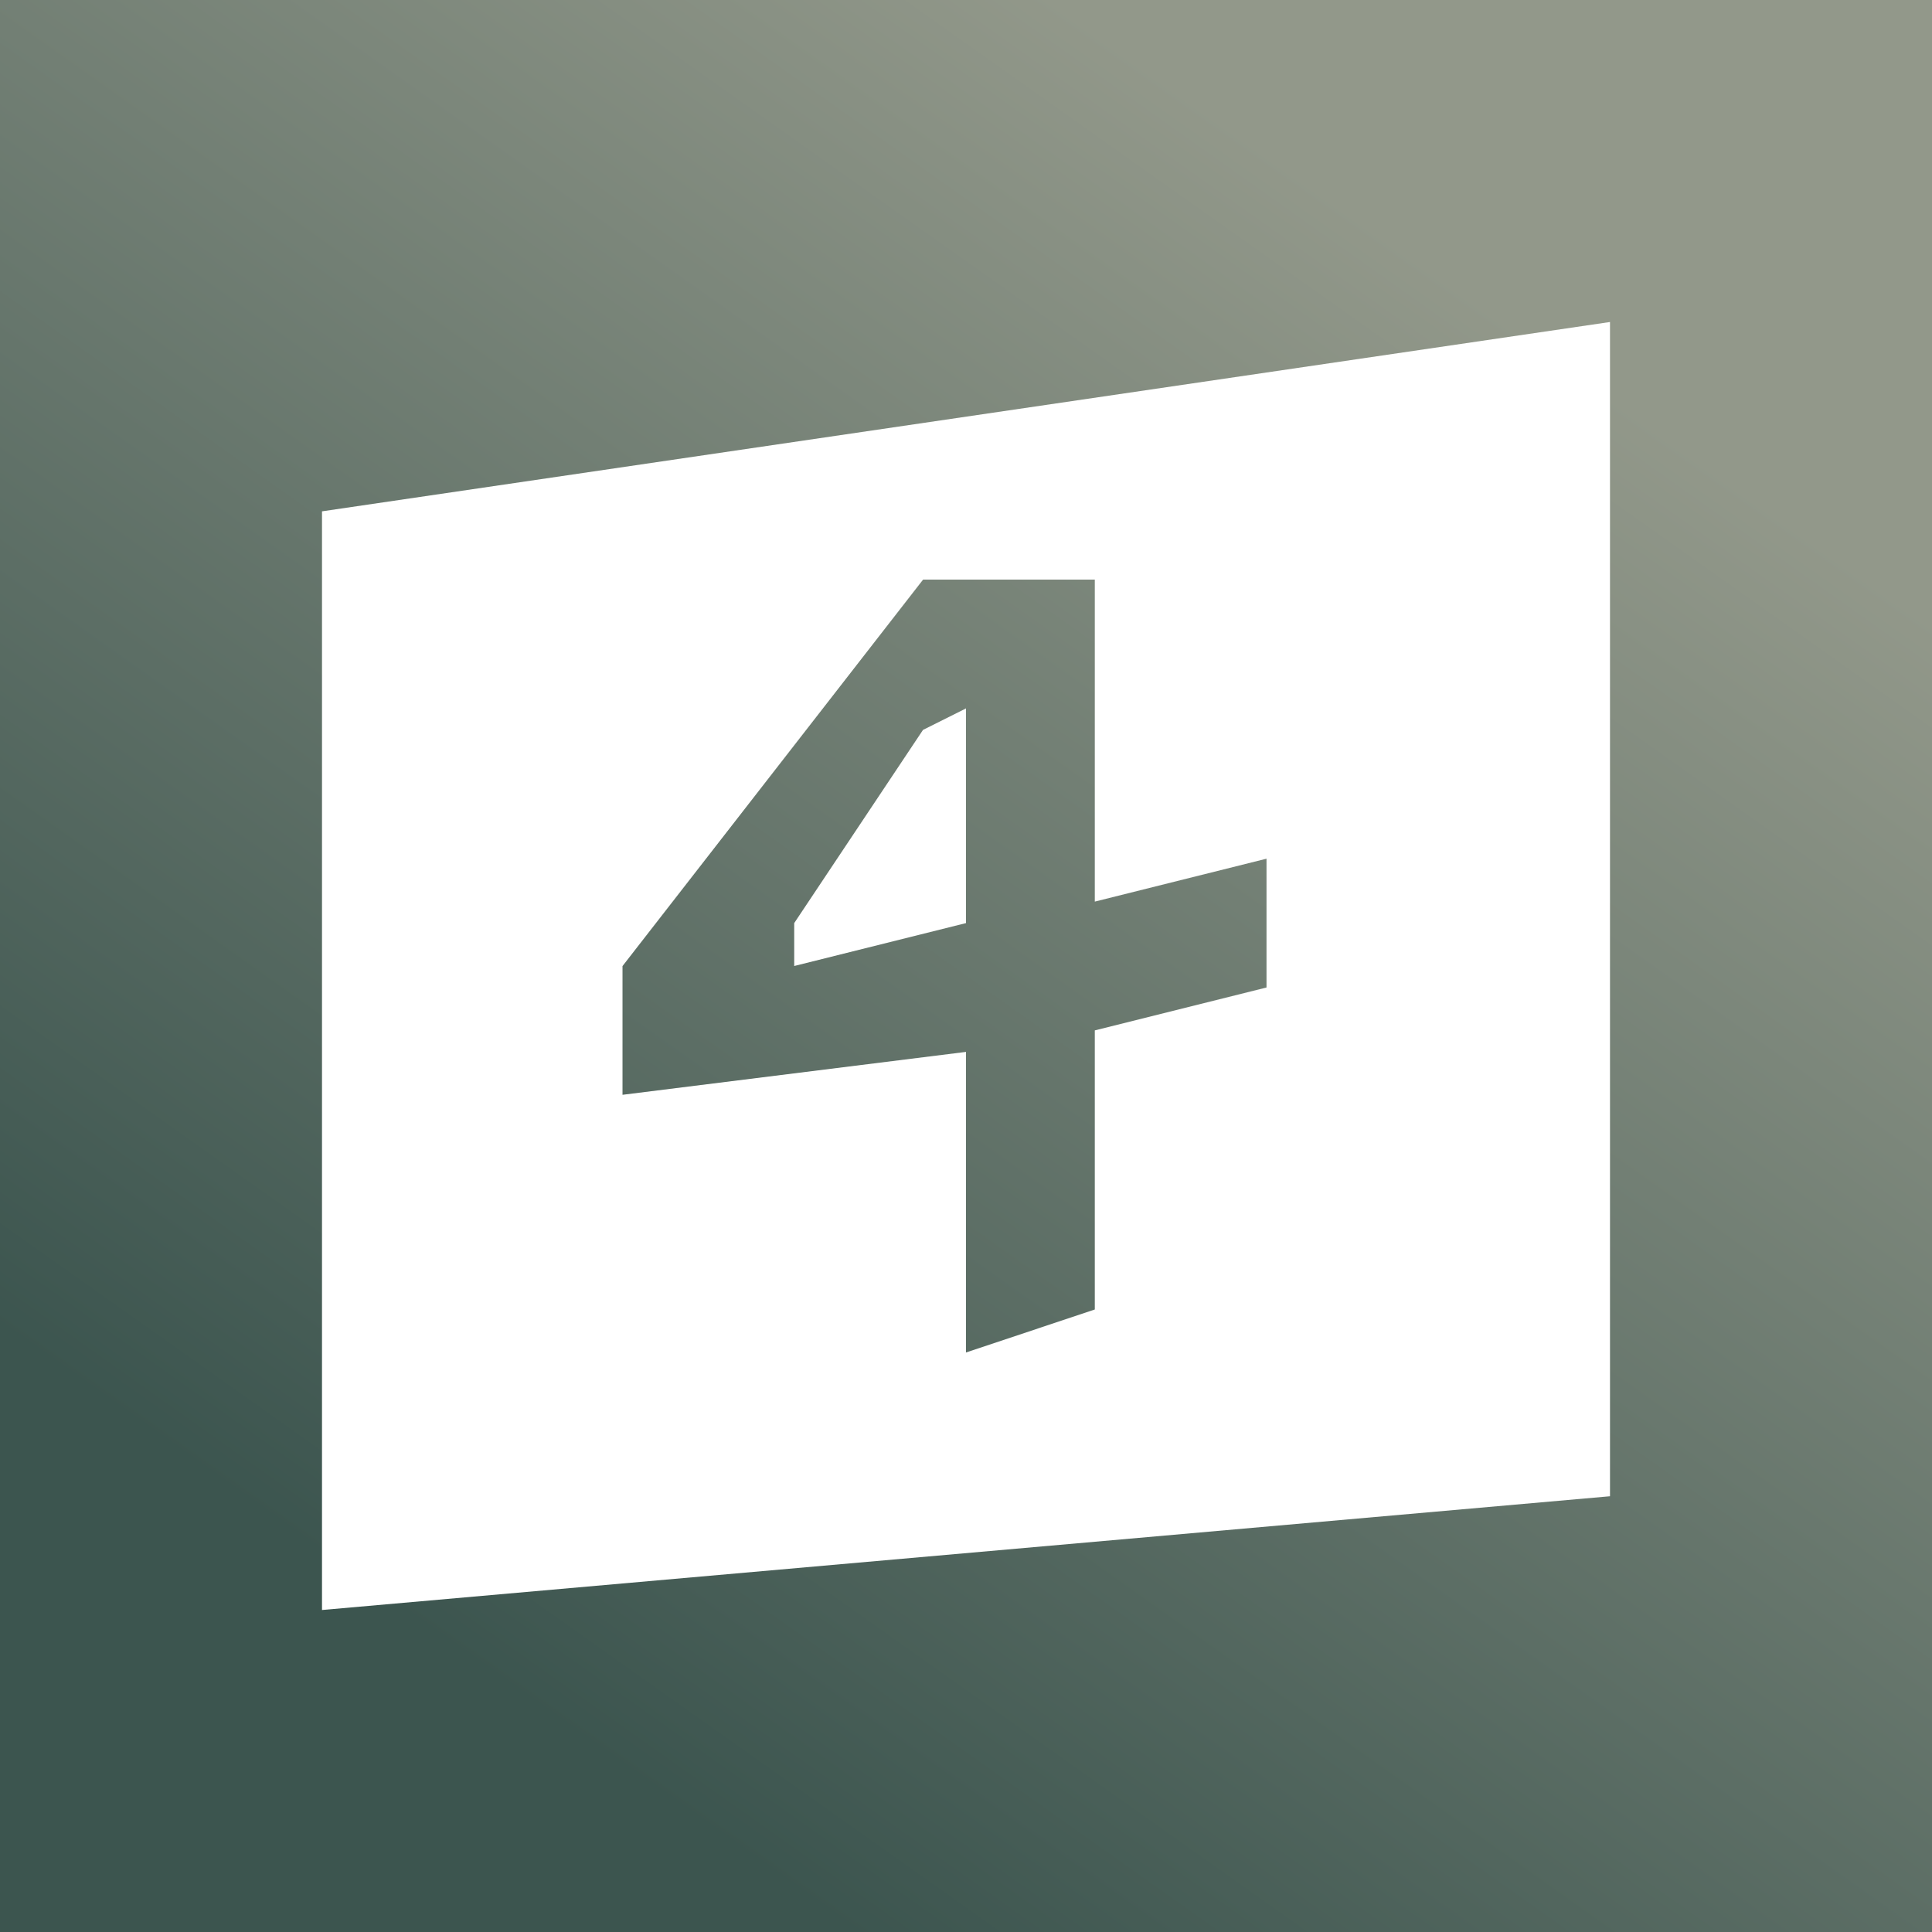 <svg width="24" height="24" viewBox="0 0 24 24" fill="none" xmlns="http://www.w3.org/2000/svg">
<rect x="0" y="0" width="24" height="24" fill="#333333" stroke="none"/>
<g clip-path="url(#clip0_328_28702)">
<path d="M24 0H0V24H24V0Z" fill="url(#paint0_linear_328_28702)"/>
<path d="M9.866 12L12 11.467V8.8L11.466 9.067L9.866 11.467V12Z" fill="white"/>
<path fill-rule="evenodd" clip-rule="evenodd" d="M4 6.352L20 4V18.587L4 20V6.352ZM13.6 11.2V7.2H11.467L7.733 12.001V13.6L12 13.067V16.801L13.6 16.267V12.8L15.733 12.267V10.667L13.6 11.2Z" fill="white"/>
</g>
<defs>
<linearGradient id="paint0_linear_328_28702" x1="19.45" y1="4.469" x2="7.253" y2="21.68" gradientUnits="userSpaceOnUse">
<stop stop-color="#92988A"/>
<stop offset="1" stop-color="#3C554F"/>
</linearGradient>
<clipPath id="clip0_328_28702">
<rect width="24" height="24" fill="white"/>
</clipPath>
</defs>
</svg>
